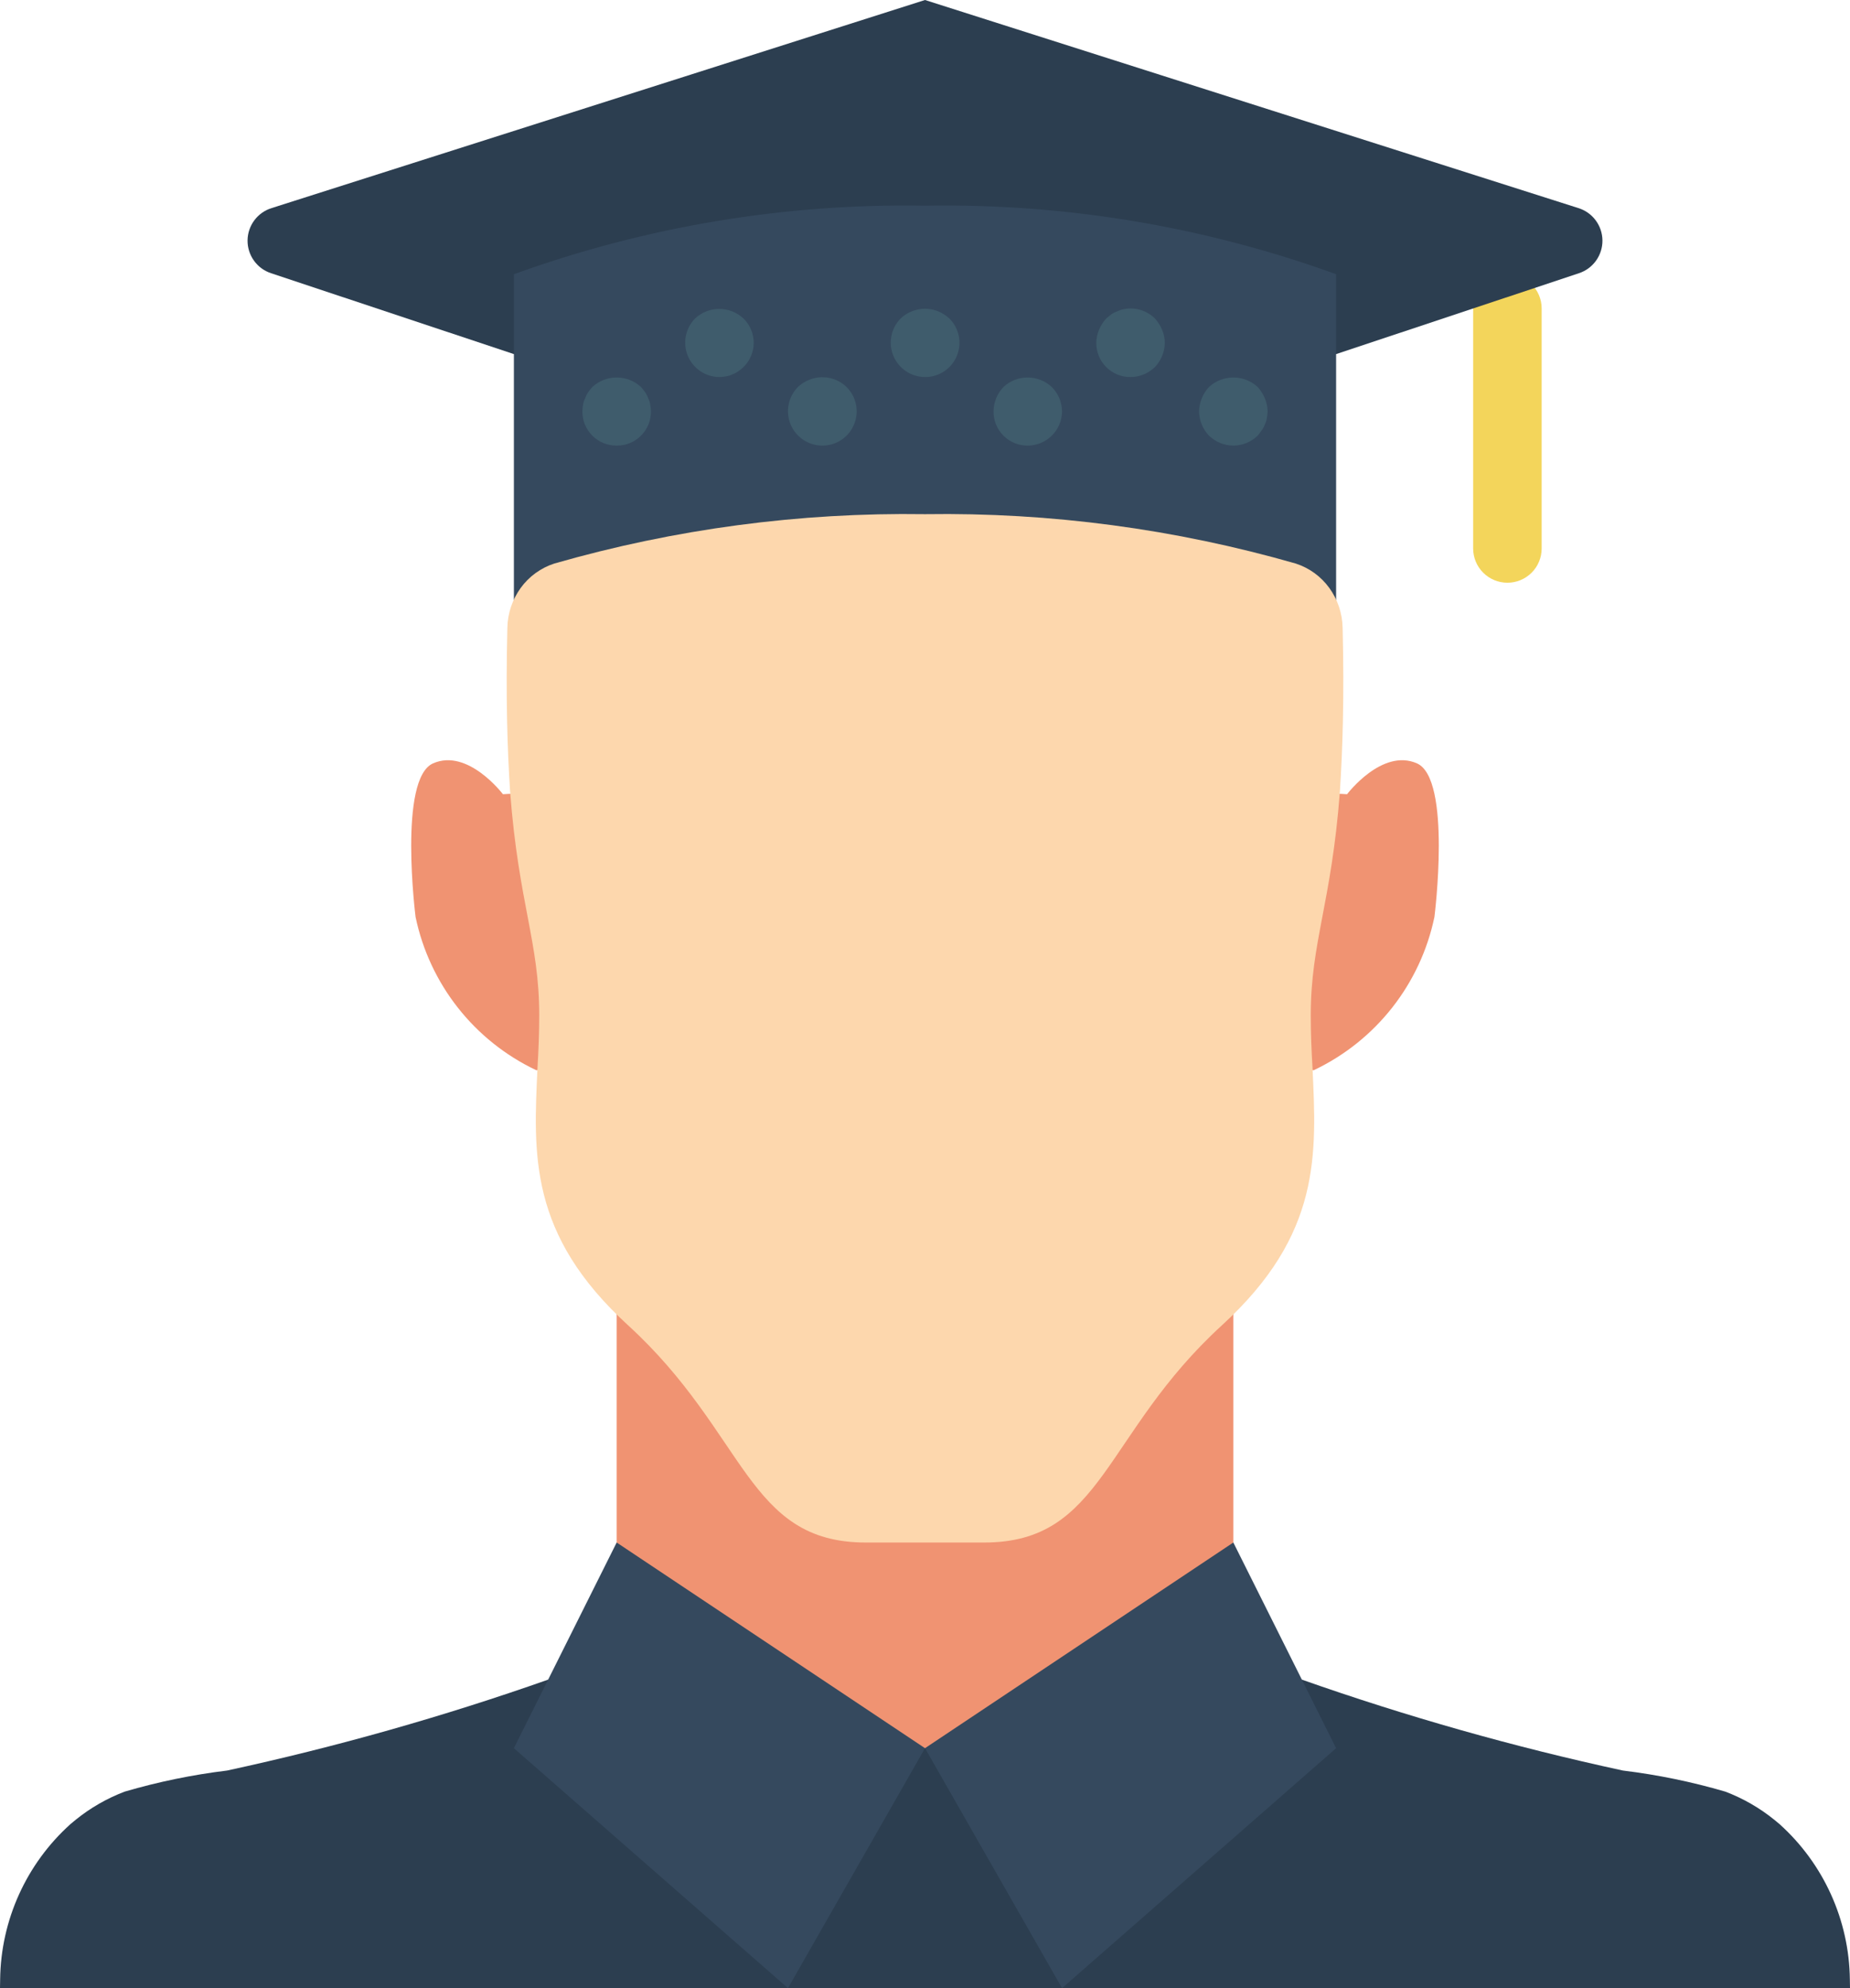 <?xml version="1.0" encoding="UTF-8"?>
<svg width="54px" height="58px" viewBox="0 0 54 58" version="1.1" xmlns="http://www.w3.org/2000/svg" xmlns:xlink="http://www.w3.org/1999/xlink">
    <!-- Generator: Sketch 47.1 (45422) - http://www.bohemiancoding.com/sketch -->
    <title>Education - Flat030 - Graduating Student</title>
    <desc>Created with Sketch.</desc>
    <defs></defs>
    <g id="Page-1" stroke="none" stroke-width="1" fill="none" fill-rule="evenodd">
        <g id="Education---Flat030---Graduating-Student" fill-rule="nonzero">
            <path d="M44,17 C43.735,17 43.48,16.895 43.293,16.707 C43.105,16.52 43,16.265 43,16 L43,9 C43,8.448 43.448,8 44,8 C44.552,8 45,8.448 45,9 L45,16 C45,16.265 44.895,16.52 44.707,16.707 C44.52,16.895 44.265,17 44,17 L44,17 Z" id="Shape" fill="#F3D55B"></path>
            <path d="M15,10.33 L7.91,7.97 C7.498,7.834 7.222,7.447 7.226,7.013 C7.231,6.579 7.515,6.198 7.93,6.07 L27,0 L46.07,6.07 C46.485,6.198 46.769,6.579 46.774,7.013 C46.778,7.447 46.502,7.834 46.09,7.97 L39,10.33 L15,10.33 Z" id="Shape" fill="#2C3E50"></path>
            <path d="M39,8 L39,20.85 L38.8,21 C38.557,20.666 38.213,20.417 37.82,20.29 C34.304,19.281 30.658,18.795 27,18.85 C23.342,18.795 19.696,19.281 16.18,20.29 C15.786,20.417 15.443,20.666 15.2,21 L15,20.85 L15,8 C18.845,6.607 22.911,5.93 27,6 C31.088,5.93 35.155,6.607 39,8 Z" id="Shape" fill="#35495E"></path>
            <path d="M16,49 C12.935,50.079 9.805,50.965 6.629,51.652 C5.617,51.775 4.617,51.981 3.64,52.267 C3.123,52.463 2.64,52.74 2.21,53.088 C2.159,53.129 2.108,53.171 2.058,53.214 C0.769,54.372 0.024,56.017 0.004,57.749 C0.001,57.832 -4e-05,57.916 -8.03177075e-16,58 L54,58 C54,57.916 53.999,57.833 53.996,57.749 C53.976,56.017 53.231,54.372 51.942,53.214 C51.892,53.171 51.841,53.129 51.79,53.088 C51.36,52.74 50.877,52.463 50.36,52.267 C49.382,51.981 48.383,51.775 47.371,51.652 C44.195,50.965 41.065,50.079 38,49 L16,49 Z" id="Shape" fill="#2C3E50"></path>
            <rect id="Rectangle-path" fill="#F09372" x="18" y="36" width="18" height="15"></rect>
            <path d="M39.15,23.16 L39.32,23.17 C39.32,23.17 40.34,21.82 41.36,22.27 C42.38,22.72 41.87,26.75 41.87,26.75 C41.461,28.709 40.158,30.363 38.35,31.22 L15.65,31.22 C13.842,30.363 12.539,28.709 12.13,26.75 C12.13,26.75 11.62,22.72 12.64,22.27 C13.66,21.82 14.68,23.17 14.68,23.17 L14.85,23.16 L39.15,23.16 Z" id="Shape" fill="#F09372"></path>
            <polyline id="Shape" fill="#35495E" points="18 45 15 51 23 58 27 51 18 45"></polyline>
            <polyline id="Shape" fill="#35495E" points="36 45 39 51 31 58 27 51 36 45"></polyline>
            <path d="M39.11,23.1 C38.86,26.37 38.26,27.48 38.26,29.62 C38.26,30.13 38.28,30.63 38.31,31.13 C38.43,33.68 38.57,36.01 35.67,38.66 C32.2,41.83 32.2,45 28.73,45 L25.27,45 C21.8,45 21.8,41.83 18.33,38.66 C15.43,36.01 15.57,33.68 15.69,31.13 C15.72,30.63 15.74,30.13 15.74,29.62 C15.74,27.48 15.14,26.37 14.89,23.1 C14.81,21.88 14.76,20.33 14.81,18.31 C14.818,17.893 14.955,17.488 15.2,17.15 C15.443,16.816 15.787,16.567 16.18,16.44 C19.696,15.431 23.342,14.945 27,15 C30.658,14.945 34.304,15.431 37.82,16.44 C38.214,16.567 38.557,16.816 38.8,17.15 C39.045,17.488 39.181,17.893 39.19,18.31 C39.24,20.33 39.19,21.88 39.11,23.1 Z" id="Shape" fill="#FDD7AD"></path>
            <path d="M33,11 C32.734,11.003 32.478,10.898 32.29,10.71 C32.102,10.522 31.997,10.266 32,10 C32.002,9.869 32.029,9.74 32.08,9.62 C32.131,9.499 32.202,9.387 32.29,9.29 L32.439,9.17 C32.495,9.132 32.556,9.102 32.62,9.08 C32.677,9.051 32.737,9.031 32.8,9.02 C33.129,8.953 33.47,9.054 33.71,9.29 C33.798,9.387 33.869,9.499 33.92,9.62 C33.971,9.74 33.998,9.869 34,10 C33.996,10.265 33.892,10.518 33.71,10.71 C33.519,10.894 33.265,10.998 33,11 L33,11 Z" id="Shape" fill="#3F5C6C"></path>
            <path d="M36,13 C35.735,12.998 35.481,12.894 35.29,12.71 C35.107,12.518 35.004,12.265 35,12 C35.002,11.869 35.029,11.74 35.08,11.62 C35.128,11.497 35.2,11.385 35.29,11.29 C35.691,10.92 36.309,10.92 36.71,11.29 C36.798,11.387 36.869,11.499 36.92,11.62 C36.971,11.74 36.998,11.869 37,12 C36.998,12.067 36.991,12.134 36.979,12.2 C36.969,12.262 36.949,12.323 36.92,12.38 C36.9,12.441 36.87,12.499 36.83,12.55 C36.79,12.61 36.75,12.66 36.71,12.71 C36.519,12.894 36.265,12.998 36,13 L36,13 Z" id="Shape" fill="#3F5C6C"></path>
            <path d="M27,11 C26.596,10.998 26.232,10.754 26.077,10.381 C25.922,10.008 26.006,9.578 26.29,9.29 C26.582,9.015 27.006,8.933 27.38,9.08 C27.501,9.131 27.613,9.202 27.71,9.29 C27.998,9.576 28.085,10.008 27.929,10.383 C27.774,10.759 27.406,11.002 27,11 Z" id="Shape" fill="#3F5C6C"></path>
            <path d="M30,13 C29.734,13.003 29.478,12.898 29.29,12.71 C29.102,12.522 28.997,12.266 29,12 C29.003,11.735 29.107,11.482 29.29,11.29 C29.687,10.92 30.303,10.92 30.7,11.29 C30.889,11.478 30.997,11.733 31,12 C30.999,12.267 30.891,12.523 30.7,12.71 C30.513,12.894 30.262,12.998 30,13 Z" id="Shape" fill="#3F5C6C"></path>
            <path d="M21,11 C20.596,10.998 20.232,10.754 20.077,10.381 C19.922,10.008 20.006,9.578 20.29,9.29 C20.687,8.92 21.303,8.92 21.7,9.29 C21.892,9.476 22,9.733 22,10 C22,10.267 21.892,10.523 21.7,10.71 C21.654,10.755 21.604,10.795 21.55,10.83 C21.499,10.869 21.441,10.9 21.38,10.92 C21.32,10.95 21.256,10.97 21.189,10.98 C21.127,10.991 21.064,10.998 21,11 L21,11 Z" id="Shape" fill="#3F5C6C"></path>
            <path d="M24,13 C23.596,12.998 23.232,12.754 23.077,12.381 C22.922,12.008 23.006,11.578 23.29,11.29 C23.386,11.199 23.498,11.128 23.62,11.08 C23.993,10.928 24.42,11.01 24.71,11.29 C24.998,11.576 25.085,12.008 24.929,12.383 C24.774,12.759 24.406,13.002 24,13 Z" id="Shape" fill="#3F5C6C"></path>
            <path d="M18,13 C17.734,13.003 17.478,12.898 17.29,12.71 C17.102,12.522 16.997,12.266 17,12 C17.002,11.933 17.008,11.866 17.02,11.8 C17.031,11.737 17.051,11.676 17.08,11.62 C17.102,11.556 17.132,11.495 17.17,11.44 C17.207,11.388 17.247,11.337 17.29,11.29 C17.691,10.92 18.309,10.92 18.71,11.29 C18.753,11.337 18.793,11.388 18.83,11.44 C18.868,11.496 18.898,11.556 18.92,11.62 C18.949,11.676 18.969,11.737 18.979,11.8 C18.992,11.866 18.999,11.933 19,12 C19.003,12.266 18.898,12.522 18.71,12.71 C18.522,12.898 18.266,13.003 18,13 L18,13 Z" id="Shape" fill="#3F5C6C"></path>
        </g>
    </g>
</svg>